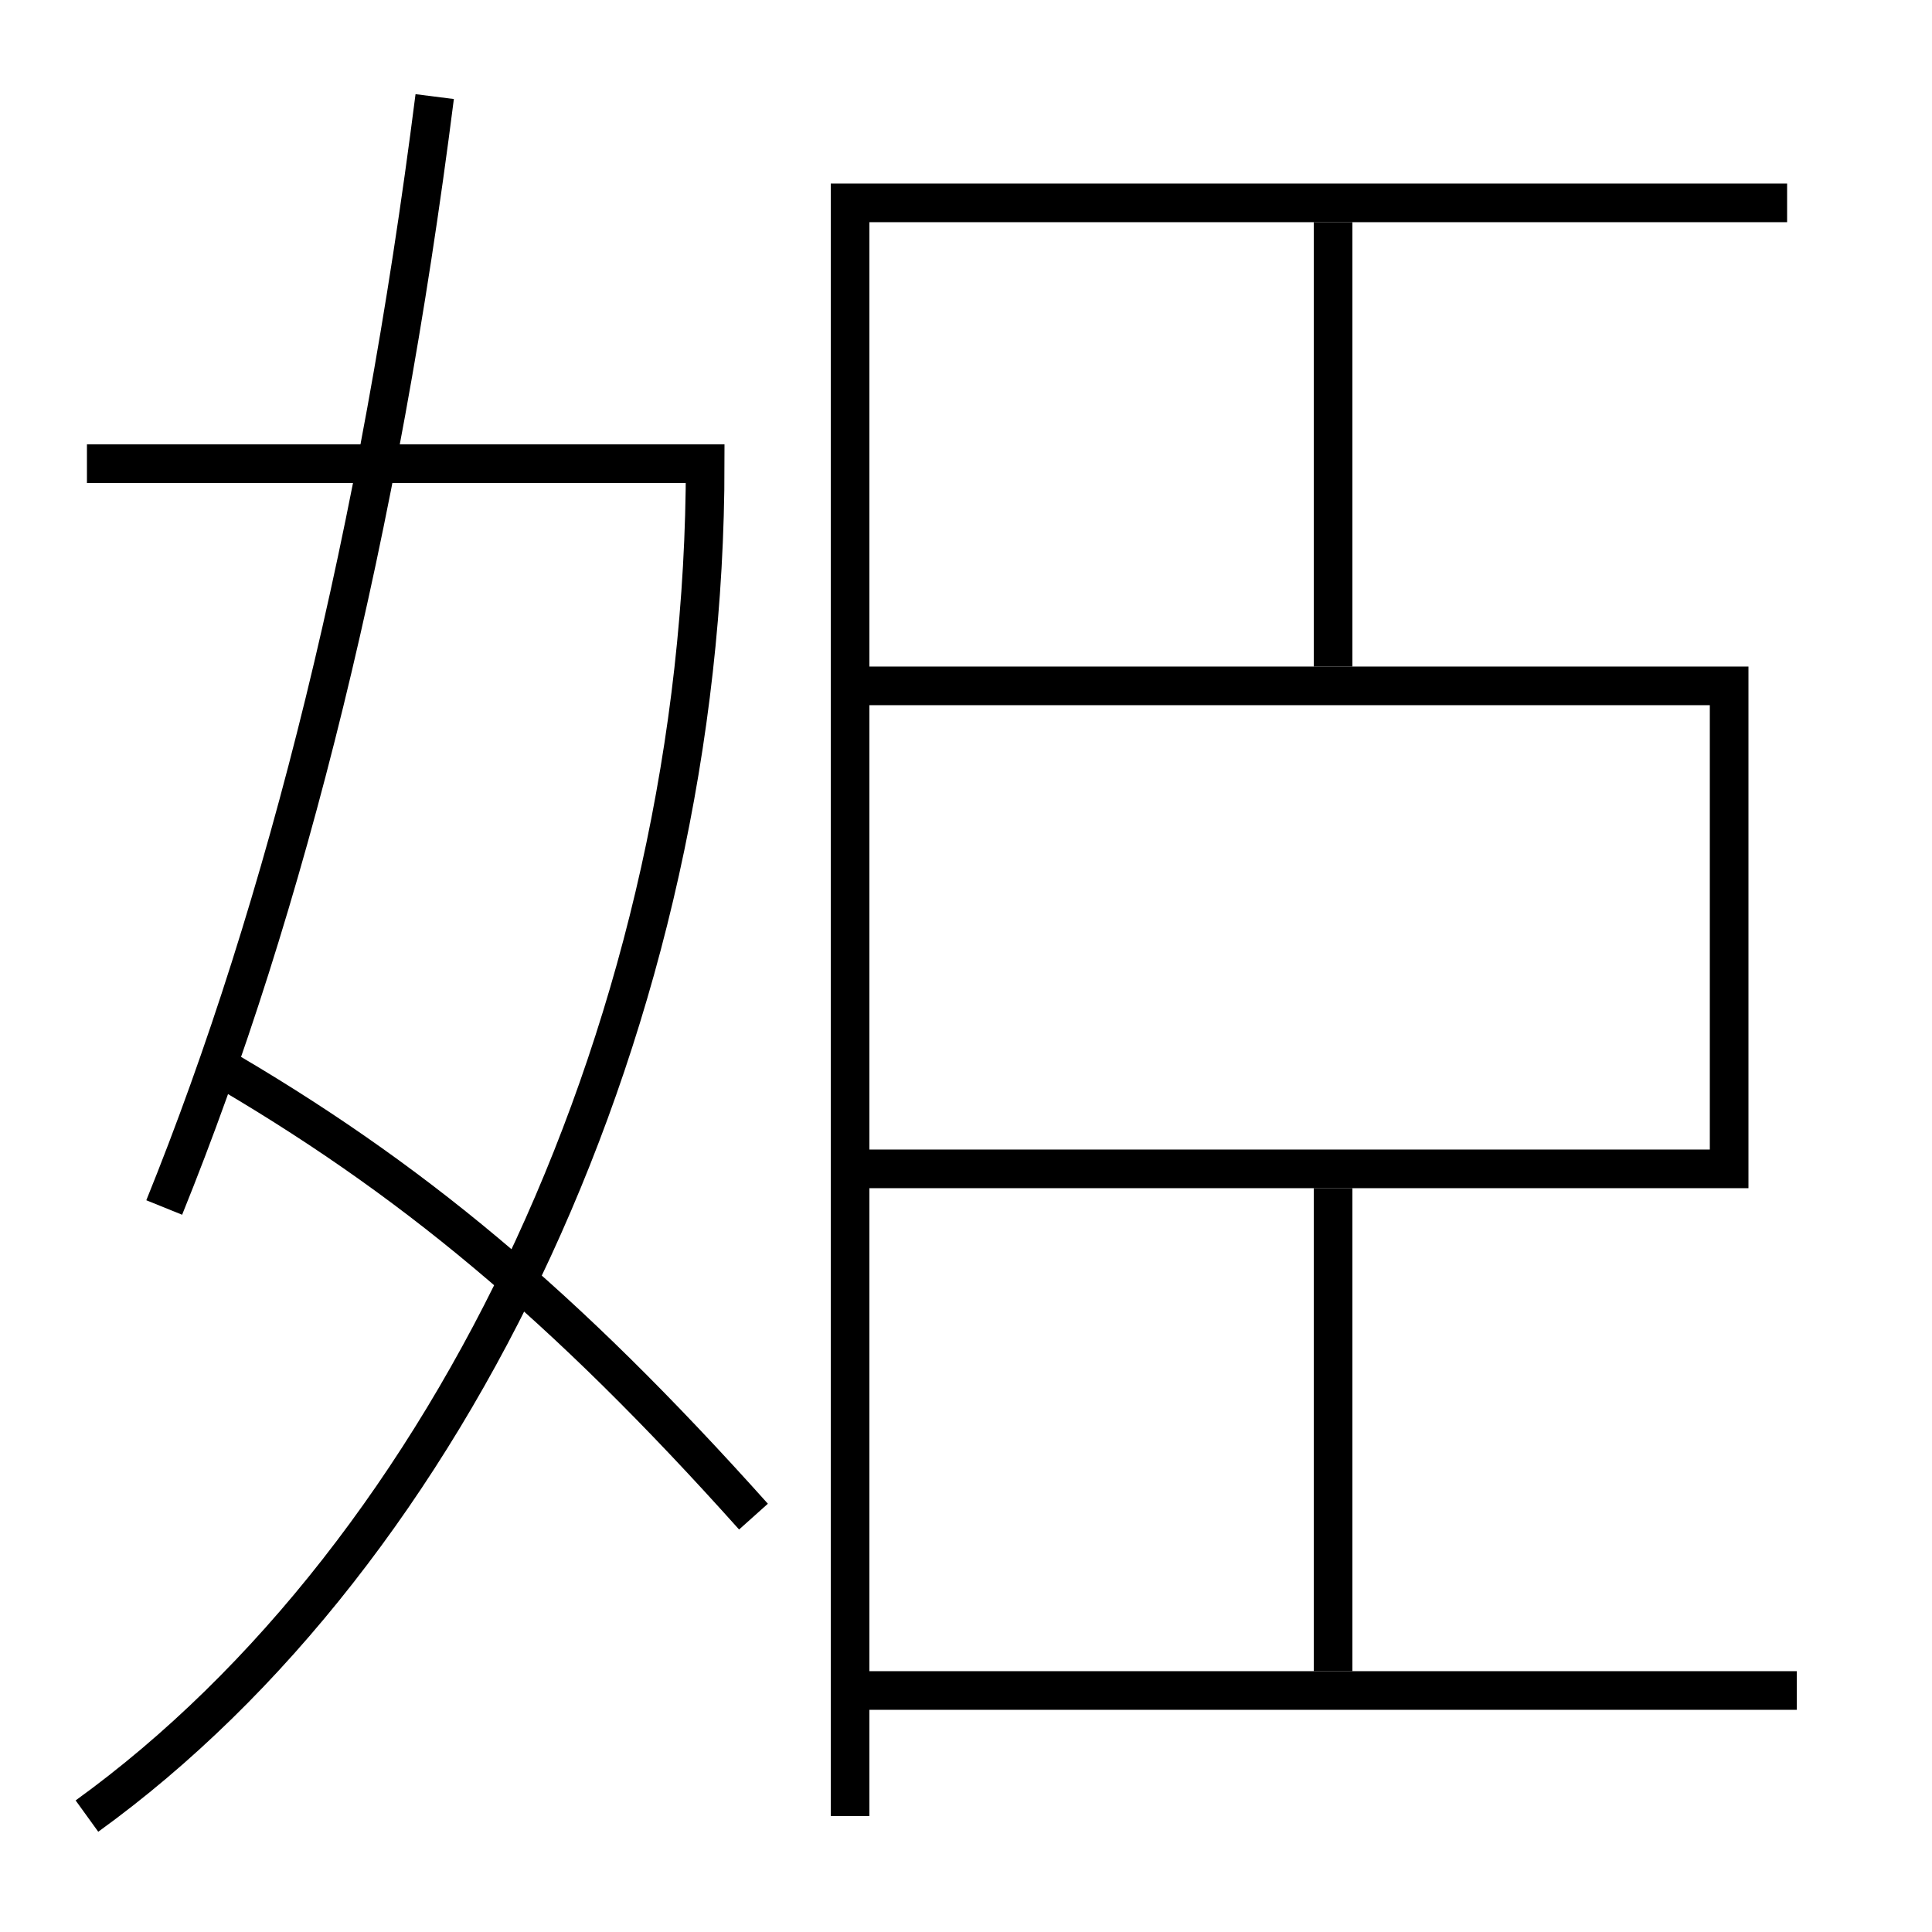 <?xml version='1.0' encoding='utf-8'?>
<svg xmlns="http://www.w3.org/2000/svg" height="100px" version="1.0" viewBox="0 0 100 100" width="100px" x="0px" y="0px">
<line fill="none" stroke="#000000" stroke-width="2" x1="45" x2="93" y1="87.5" y2="87.5" /><line fill="none" stroke="#000000" stroke-width="2" x1="69" x2="69" y1="34.5" y2="11.5" /><line fill="none" stroke="#000000" stroke-width="2" x1="69" x2="69" y1="86.5" y2="61.5" /><polyline fill="none" points="92.5,10.5 44,10.5 44,94" stroke="#000000" stroke-width="2" /><polyline fill="none" points="45,60.5 89.5,60.5 89.5,35.5 45,35.5" stroke="#000000" stroke-width="2" /><path d="M4.5,94 c18.932,-13.677 32,-41.349 32,-70 h-32.0" fill="none" stroke="#000000" stroke-width="2" /><path d="M22.5,5 c-2.859,22.511 -7.689,41.909 -14,57.5" fill="none" stroke="#000000" stroke-width="2" /><path d="M11,55 c10.214,5.896 18.182,12.53 28,23.5" fill="none" stroke="#000000" stroke-width="2" /></svg>